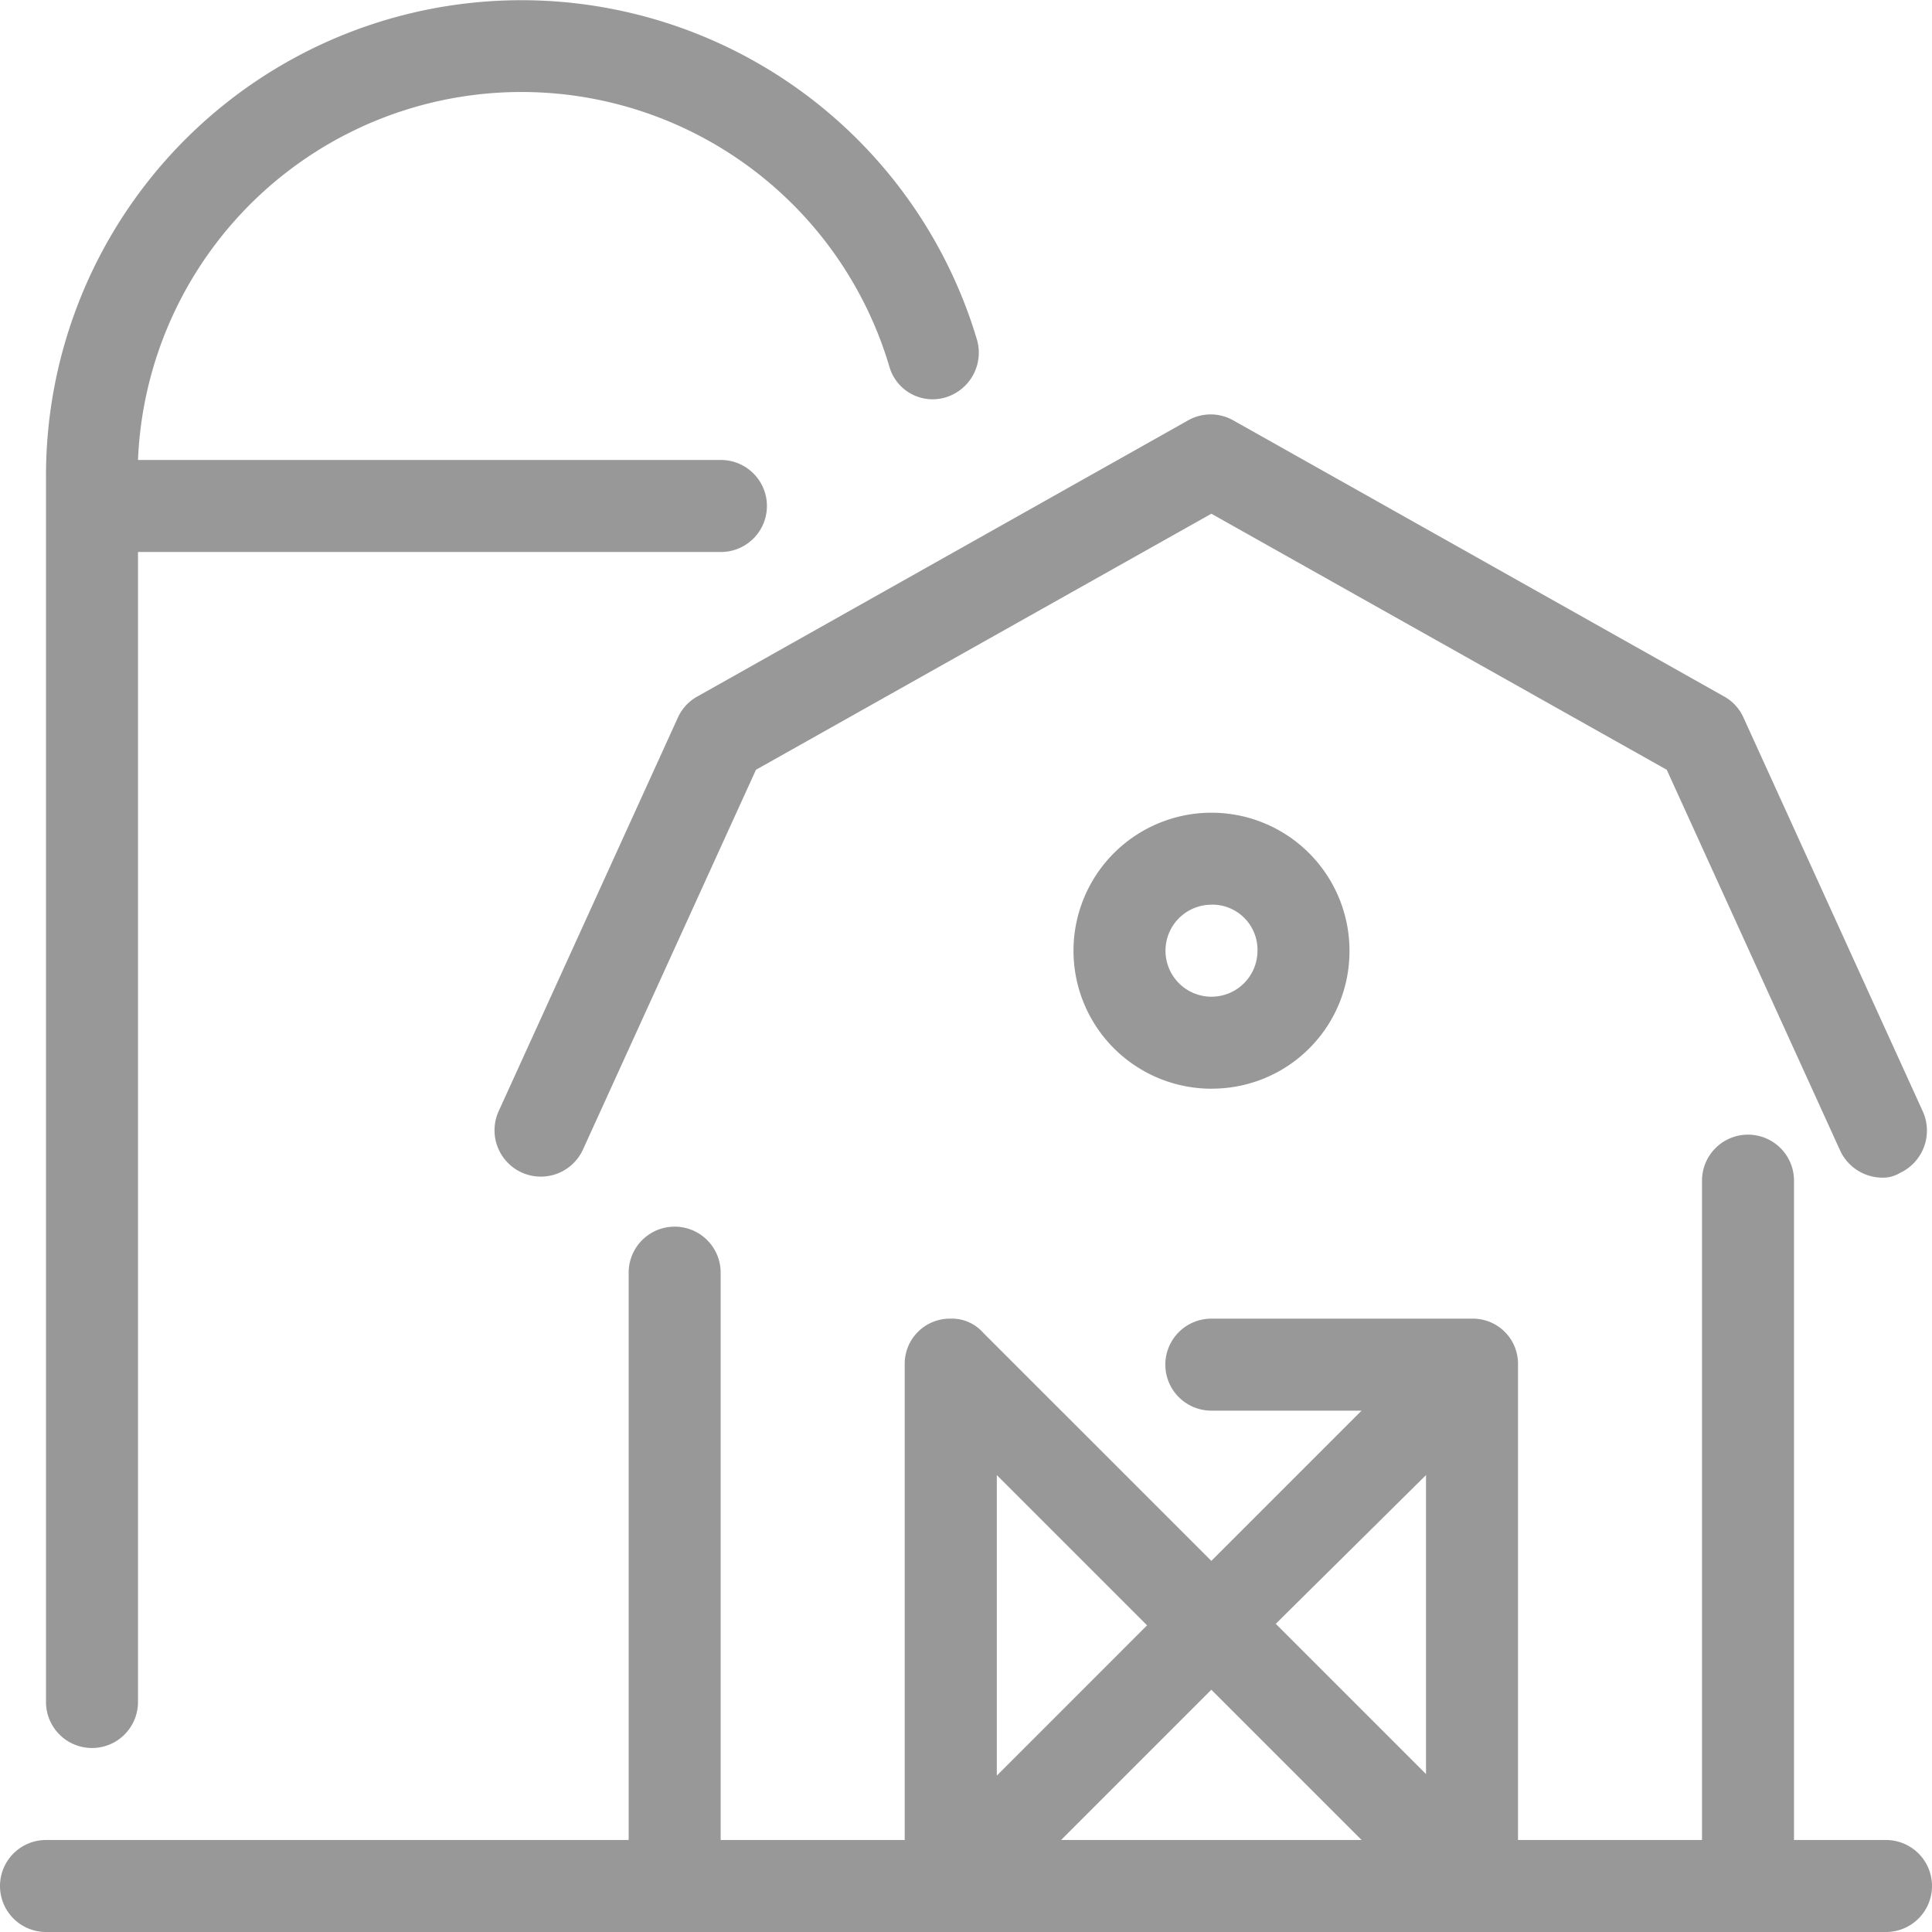 <svg xmlns="http://www.w3.org/2000/svg" width="37.213" height="37.213" viewBox="0 0 37.213 37.213">
  <g id="_00a4efd1008c5bc5d14b8188bf59642f" data-name="00a4efd1008c5bc5d14b8188bf59642f" transform="translate(-1 -1)">
    <path id="Path_59" data-name="Path 59" d="M23.539,12.27A8.27,8.27,0,1,0,7,12.27V39.441H23.539Z" transform="translate(-4.228 -2.114)" fill="none"/>
    <path id="Path_60" data-name="Path 60" d="M62.113,43.936l-3.456-7.62L49.207,31l-9.451,5.316L36.3,43.936h2.57V58.467H59.544V43.936Z" transform="translate(-24.874 -21.14)" fill="none"/>
    <path id="Path_61" data-name="Path 61" d="M21.927,7.527A9.157,9.157,0,0,0,4,10.156V33.783a.886.886,0,0,0,1.772,0V11.632H17A.886.886,0,0,0,17,9.86H5.772a7.392,7.392,0,0,1,14.472-1.8.866.866,0,0,0,1.093.591A.9.9,0,0,0,21.927,7.527Z" transform="translate(-2.114)" fill="#989898"/>
    <path id="Path_62" data-name="Path 62" d="M59.948,42.726a.9.9,0,0,1-.8-.532L55.813,34.87l-8.772-4.932L38.27,34.87l-3.337,7.325a.892.892,0,0,1-1.624-.738l3.456-7.59a.871.871,0,0,1,.384-.413L46.6,28.136a.883.883,0,0,1,.856,0l9.451,5.316a.871.871,0,0,1,.384.413l3.456,7.59a.9.9,0,0,1-.443,1.181A.63.63,0,0,1,59.948,42.726Z" transform="translate(-22.709 -19.043)" fill="#989898"/>
    <path id="Path_63" data-name="Path 63" d="M37.327,73.788H35.555v-12.7a.886.886,0,1,0-1.772,0v12.7H30.239V64.632a.87.87,0,0,0-.886-.886H24.332a.886.886,0,1,0,0,1.772h2.894l-2.894,2.894-4.4-4.4a.8.8,0,0,0-.62-.266.87.87,0,0,0-.886.886v9.156H14.881V62.86a.886.886,0,0,0-1.772,0V73.788H1.886a.886.886,0,1,0,0,1.772H37.327a.886.886,0,1,0,0-1.772Zm-8.86-7.029v5.759l-2.894-2.894Zm-1.24,7.029H21.438l2.894-2.894ZM20.2,72.548V66.759l2.894,2.894Zm4.135-13.231a2.658,2.658,0,1,1,2.658-2.658A2.647,2.647,0,0,1,24.332,59.316Zm0-3.544a.886.886,0,1,0,.886.886A.87.87,0,0,0,24.332,55.772Z" transform="translate(0 -37.347)" fill="#989898"/>
  </g>
</svg>
